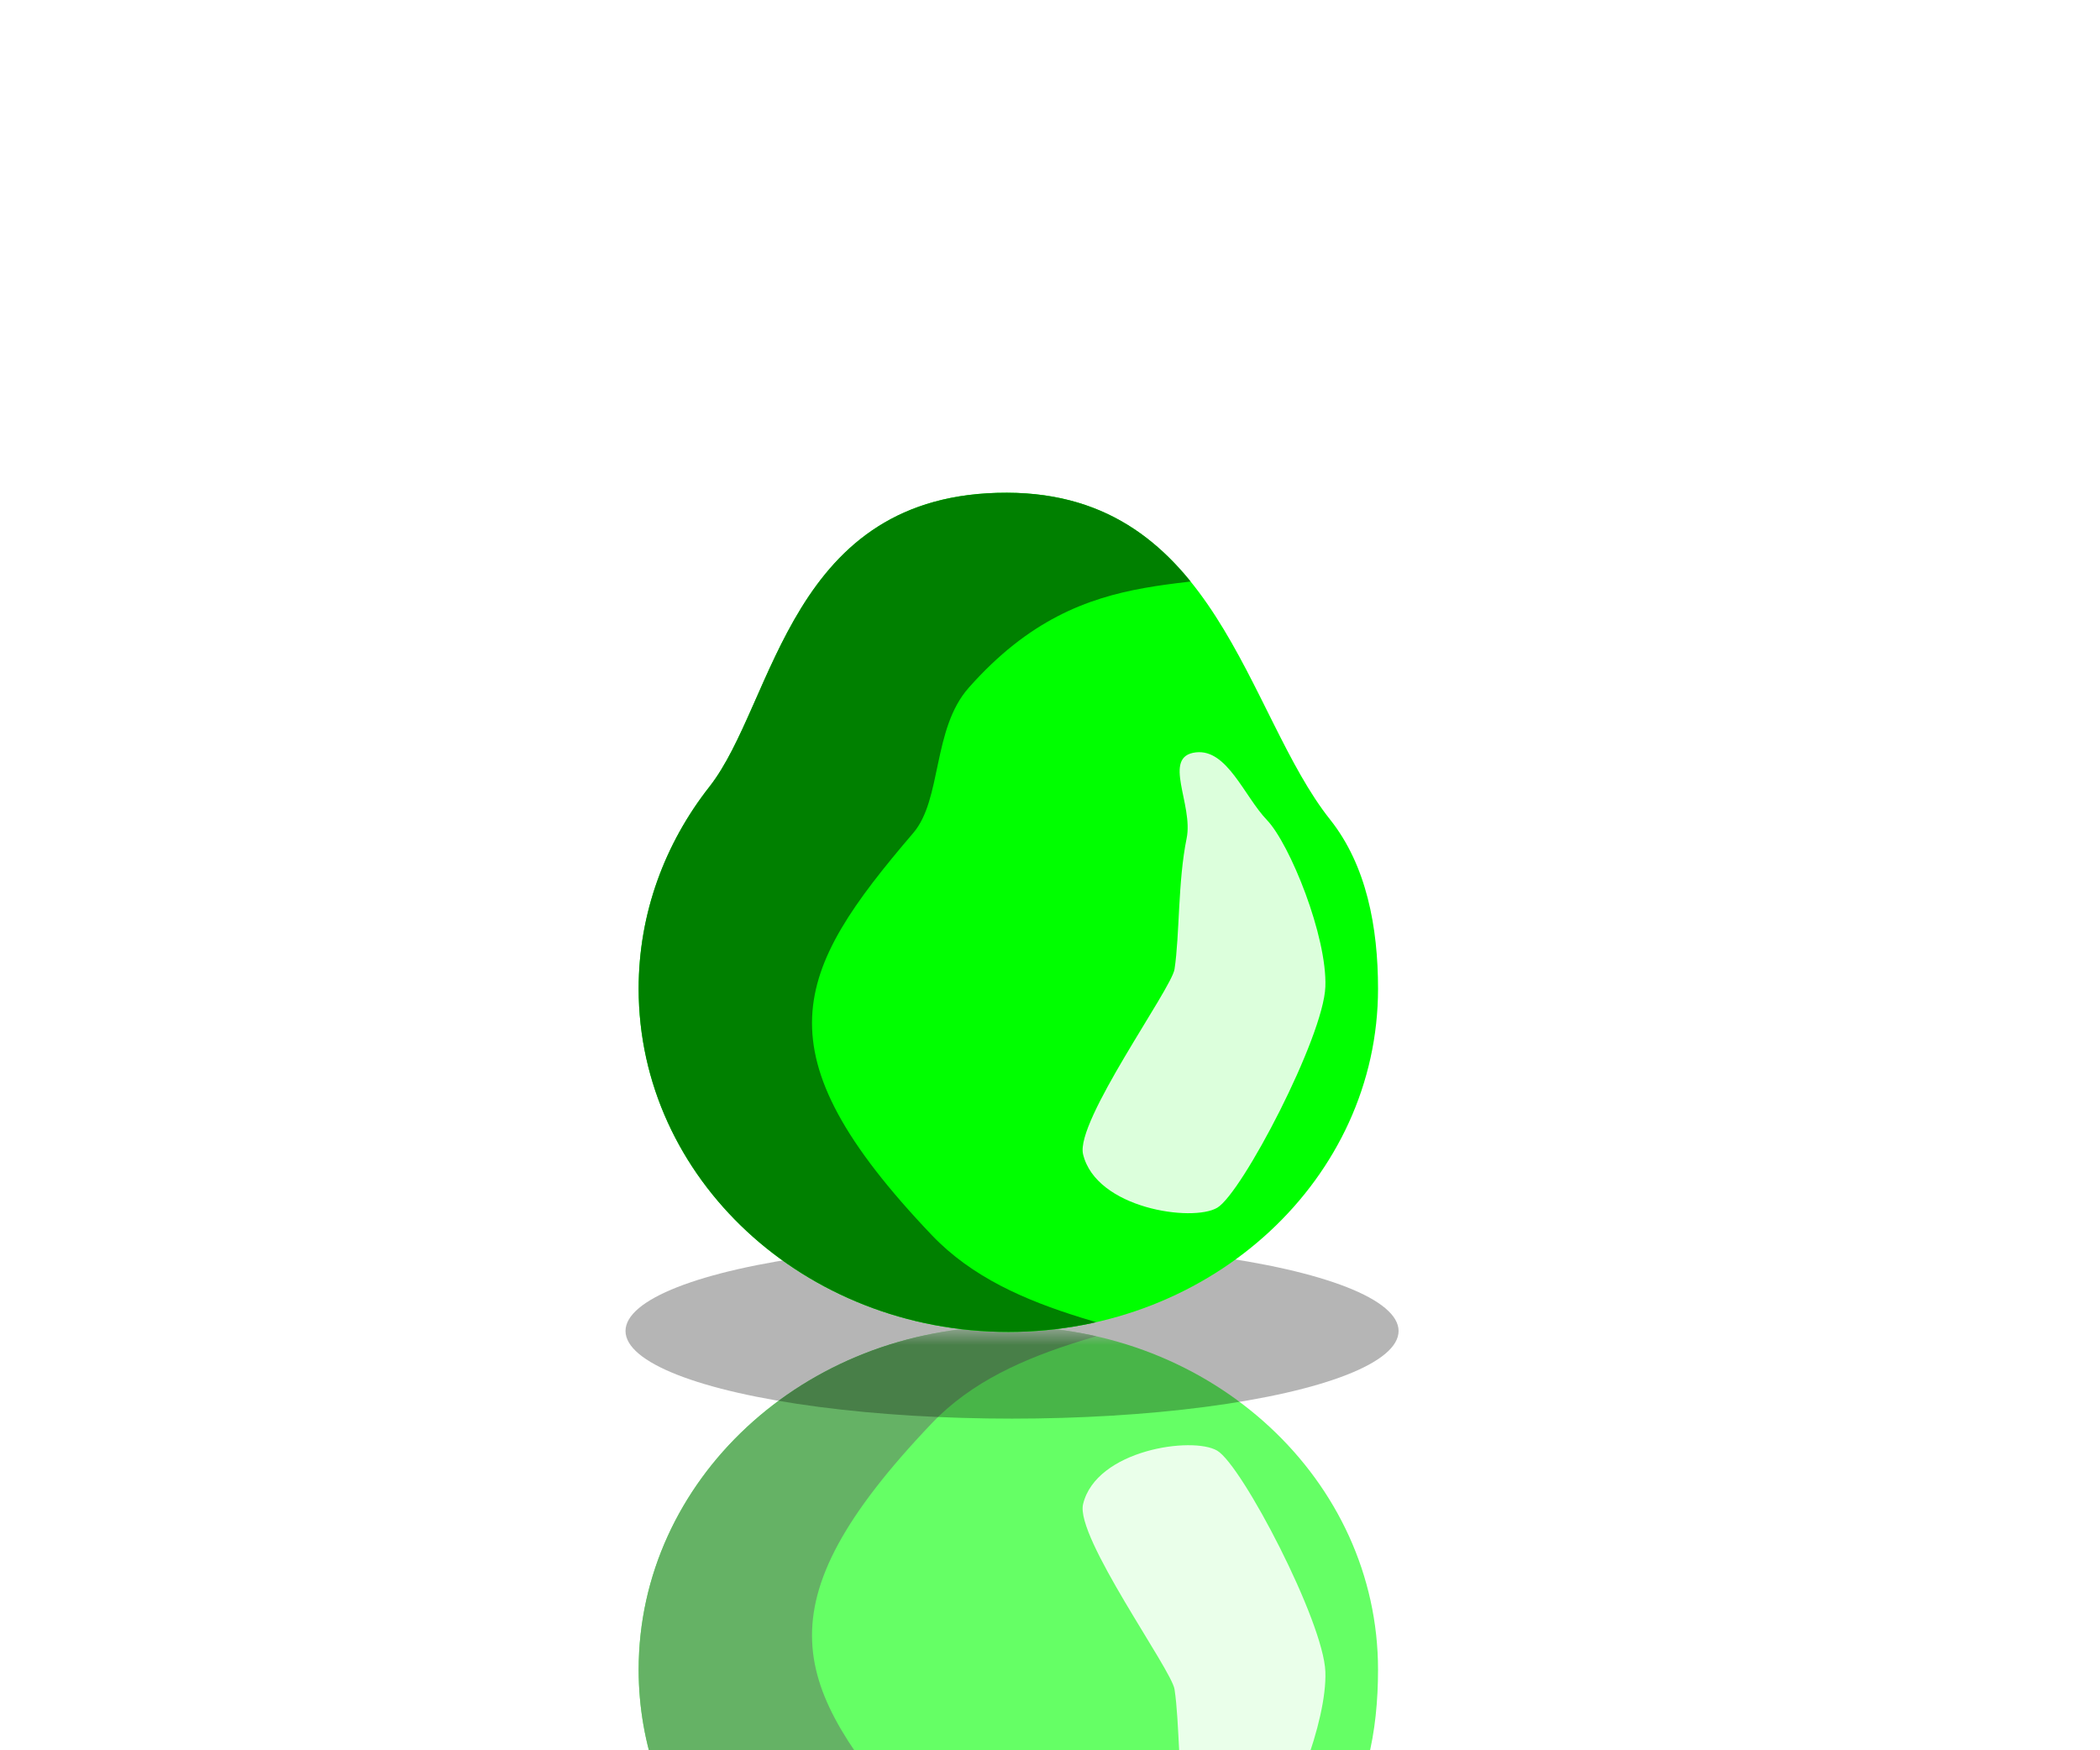 <?xml version="1.0" encoding="UTF-8" standalone="no"?>
<!-- Created with Inkscape (http://www.inkscape.org/) -->

<svg
   width="600"
   height="500"
   viewBox="0 0 158.75 132.292"
   version="1.1"
   id="svg1"
   inkscape:version="1.3.2 (091e20e, 2023-11-25)"
   sodipodi:docname="scrap_clip_mask.svg"
   xmlns:inkscape="http://www.inkscape.org/namespaces/inkscape"
   xmlns:sodipodi="http://sodipodi.sourceforge.net/DTD/sodipodi-0.dtd"
   xmlns:xlink="http://www.w3.org/1999/xlink"
   xmlns="http://www.w3.org/2000/svg"
   xmlns:svg="http://www.w3.org/2000/svg">
  <sodipodi:namedview
     id="namedview1"
     pagecolor="#ffffff"
     bordercolor="#666666"
     borderopacity="1.0"
     inkscape:showpageshadow="2"
     inkscape:pageopacity="0.0"
     inkscape:pagecheckerboard="0"
     inkscape:deskcolor="#d1d1d1"
     inkscape:document-units="px"
     inkscape:zoom="1.668"
     inkscape:cx="299.76019"
     inkscape:cy="297.96163"
     inkscape:window-width="1848"
     inkscape:window-height="1016"
     inkscape:window-x="72"
     inkscape:window-y="27"
     inkscape:window-maximized="1"
     inkscape:current-layer="layer1" />
  <defs
     id="defs1">
    <linearGradient
       id="linearGradient8"
       inkscape:collect="always">
      <stop
         style="stop-color:#000000;stop-opacity:1;"
         offset="0"
         id="stop8" />
      <stop
         style="stop-color:#ffffff;stop-opacity:1;"
         offset="1"
         id="stop9" />
    </linearGradient>
    <clipPath
       clipPathUnits="userSpaceOnUse"
       id="clipPath3">
      <path
         id="path4"
         style="fill:#00ff00;stroke-width:0.079;stroke-linecap:square"
         d="m 104.173,74.73 c 0,14.327 -12.512,25.942 -27.947,25.942 -15.435,0 -27.947,-11.615 -27.947,-25.942 0,-5.706 1.985,-10.982 5.349,-15.266 4.986,-6.348 6.004,-22.255 22.493,-22.222 15.898,0.032 18.079,16.729 24.427,24.701 2.755,3.46 3.625,8.137 3.625,12.787 z"
         sodipodi:nodetypes="sssssss" />
    </clipPath>
    <filter
       inkscape:collect="always"
       style="color-interpolation-filters:sRGB"
       id="filter4"
       x="-0.371"
       y="-0.366"
       width="1.741"
       height="1.731">
      <feGaussianBlur
         inkscape:collect="always"
         stdDeviation="13.239"
         id="feGaussianBlur4" />
    </filter>
    <filter
       inkscape:collect="always"
       style="color-interpolation-filters:sRGB"
       id="filter5"
       x="-0.301"
       y="-0.159"
       width="1.603"
       height="1.317">
      <feGaussianBlur
         inkscape:collect="always"
         stdDeviation="2.304"
         id="feGaussianBlur5" />
    </filter>
    <filter
       inkscape:collect="always"
       style="color-interpolation-filters:sRGB"
       id="filter6"
       x="0.369"
       y="0.063"
       width="0.66"
       height="0.754">
      <feGaussianBlur
         inkscape:collect="always"
         stdDeviation="0.443"
         id="feGaussianBlur6" />
    </filter>
    <mask
       maskUnits="userSpaceOnUse"
       id="mask9">
      <rect
         style="fill:url(#linearGradient10);fill-opacity:1;stroke:none;stroke-width:0.079;stroke-linecap:square"
         id="rect9"
         width="68.1"
         height="47.929"
         x="37.626"
         y="-100.261"
         transform="scale(1,-1)" />
    </mask>
    <linearGradient
       inkscape:collect="always"
       xlink:href="#linearGradient8"
       id="linearGradient10"
       gradientUnits="userSpaceOnUse"
       x1="74.096"
       y1="134.523"
       x2="74.421"
       y2="100.314"
       gradientTransform="translate(0,-200.932)" />
    <filter
       inkscape:collect="always"
       style="color-interpolation-filters:sRGB"
       id="filter10"
       x="-0.148"
       y="-0.655"
       width="1.297"
       height="2.309">
      <feGaussianBlur
         inkscape:collect="always"
         stdDeviation="3.614"
         id="feGaussianBlur10" />
    </filter>
  </defs>
  <g
     inkscape:label="Layer 1"
     inkscape:groupmode="layer"
     id="layer1"
     style="filter:url(#filter6)">
    <g
       id="g8"
       inkscape:transform-center-x="18.344737"
       inkscape:transform-center-y="26.318145"
       transform="matrix(1,0,0,-1,0,200.932)"
       mask="url(#mask9)"
       style="opacity:0.604">
      <path
         id="path6"
         style="fill:#00ff00;stroke-width:0.079;stroke-linecap:square"
         d="m 104.173,74.73 c 0,14.327 -12.512,25.942 -27.947,25.942 -15.435,0 -27.947,-11.615 -27.947,-25.942 0,-5.706 1.985,-10.982 5.349,-15.266 4.986,-6.348 6.004,-22.255 22.493,-22.222 15.898,0.032 18.079,16.729 24.427,24.701 2.755,3.46 3.625,8.137 3.625,12.787 z"
         sodipodi:nodetypes="sssssss" />
      <path
         style="fill:#008000;stroke:none;stroke-width:0.265px;stroke-linecap:butt;stroke-linejoin:miter;stroke-opacity:1;filter:url(#filter4)"
         d="m 73.23,51.983 c -2.758,3.113 -2.01,8.425 -4.192,10.975 -8.978,10.492 -11.878,16.475 1.413,30.408 6.019,6.309 15.969,6.977 24.311,9.953 L 58.899,117.602 13.874,81.824 57.562,30.694 99.585,42.11 c -8.785,3.291 -17.286,-0.363 -26.356,9.873 z"
         id="path7"
         sodipodi:nodetypes="ssscccccs"
         clip-path="url(#clipPath3)" />
      <path
         style="fill:#dcffdc;fill-opacity:1;stroke:none;stroke-width:0.265px;stroke-linecap:butt;stroke-linejoin:miter;stroke-opacity:1;filter:url(#filter5)"
         d="m 90.407,56.866 c 2.359,-0.267 3.639,3.308 5.37,5.118 1.73,1.809 4.558,8.795 4.414,12.603 -0.144,3.809 -6.304,15.599 -8.177,16.7 -1.872,1.101 -9.153,0.067 -10.14,-4.047 -0.595,-2.48 6.687,-12.497 6.914,-13.986 0.391,-2.56 0.25,-6.643 0.915,-9.885 0.528,-2.574 -1.907,-6.208 0.704,-6.504 z"
         id="path8"
         sodipodi:nodetypes="ssssssss" />
    </g>
    <ellipse
       style="opacity:1;fill:#000000;fill-opacity:0.291;stroke:none;stroke-width:0.079;stroke-linecap:square;filter:url(#filter10)"
       id="path10"
       cx="76.506"
       cy="100.6"
       rx="29.22"
       ry="6.625" />
    <g
       id="g6">
      <path
         id="path1"
         style="fill:#00ff00;stroke-width:0.079;stroke-linecap:square"
         d="m 104.173,74.73 c 0,14.327 -12.512,25.942 -27.947,25.942 -15.435,0 -27.947,-11.615 -27.947,-25.942 0,-5.706 1.985,-10.982 5.349,-15.266 4.986,-6.348 6.004,-22.255 22.493,-22.222 15.898,0.032 18.079,16.729 24.427,24.701 2.755,3.46 3.625,8.137 3.625,12.787 z"
         sodipodi:nodetypes="sssssss" />
      <path
         style="fill:#008000;stroke:none;stroke-width:0.265px;stroke-linecap:butt;stroke-linejoin:miter;stroke-opacity:1;filter:url(#filter4)"
         d="m 73.23,51.983 c -2.758,3.113 -2.01,8.425 -4.192,10.975 -8.978,10.492 -11.878,16.475 1.413,30.408 6.019,6.309 15.969,6.977 24.311,9.953 L 58.899,117.602 13.874,81.824 57.562,30.694 99.585,42.11 c -8.785,3.291 -17.286,-0.363 -26.356,9.873 z"
         id="path2"
         sodipodi:nodetypes="ssscccccs"
         clip-path="url(#clipPath3)" />
      <path
         style="fill:#dcffdc;stroke:none;stroke-width:0.265px;stroke-linecap:butt;stroke-linejoin:miter;stroke-opacity:1;filter:url(#filter5);fill-opacity:1"
         d="m 90.407,56.866 c 2.359,-0.267 3.639,3.308 5.37,5.118 1.73,1.809 4.558,8.795 4.414,12.603 -0.144,3.809 -6.304,15.599 -8.177,16.7 -1.872,1.101 -9.153,0.067 -10.14,-4.047 -0.595,-2.48 6.687,-12.497 6.914,-13.986 0.391,-2.56 0.25,-6.643 0.915,-9.885 0.528,-2.574 -1.907,-6.208 0.704,-6.504 z"
         id="path5"
         sodipodi:nodetypes="ssssssss" />
    </g>
  </g>
</svg>
